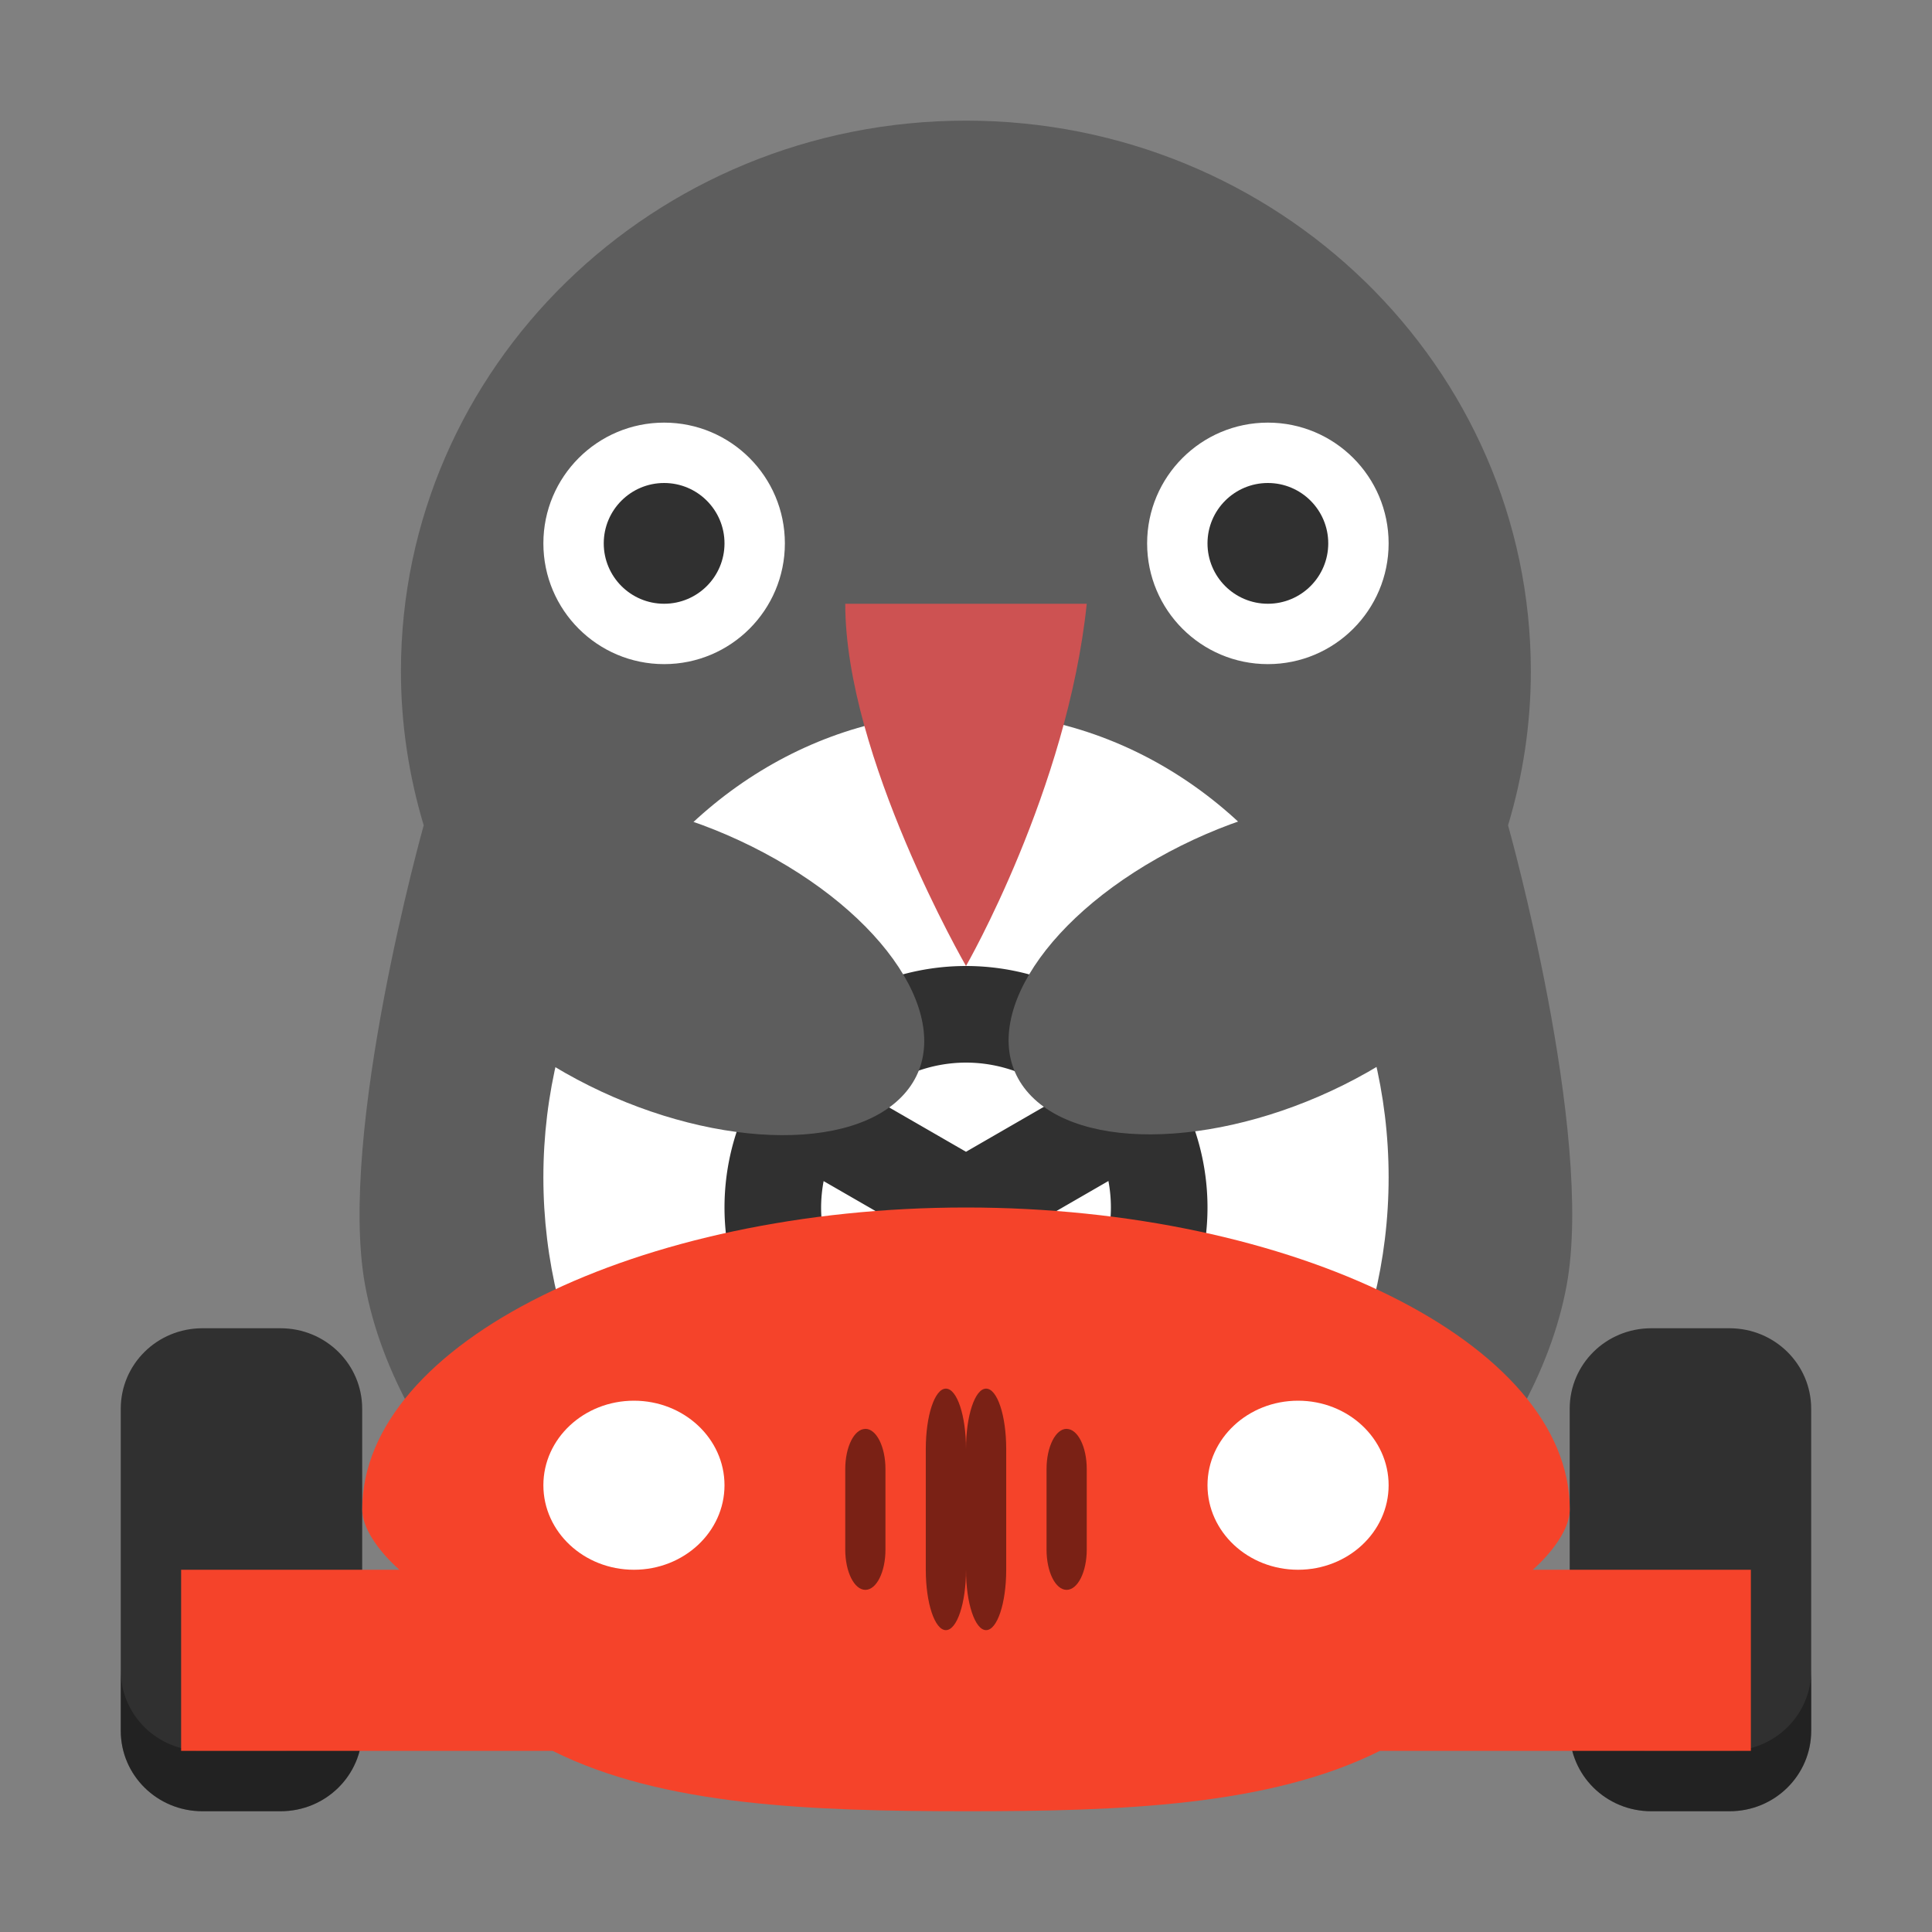 <?xml version="1.0" encoding="UTF-8" standalone="no"?>
<svg id="svg2817" xmlns:rdf="http://www.w3.org/1999/02/22-rdf-syntax-ns#" xmlns="http://www.w3.org/2000/svg" height="16" width="16" version="1.0" xmlns:cc="http://creativecommons.org/ns#" xmlns:dc="http://purl.org/dc/elements/1.1/">
    <rect width="100%" height="100%" fill="#808080" stroke="none"/>
    <g id="g4380" transform="matrix(.5 0 0 .5 0 0)">
        <path id="path4677" fill="#303030" d="m3.353 22c-0.75 0-1.353 0.596-1.353 1.334v5.332c0 0.738 0.604 1.334 1.353 1.334h1.293c0.75 0 1.353-0.596 1.353-1.334v-5.332c0-0.738-0.604-1.334-1.353-1.334h-1.293zm23.998 0c-0.75 0-1.352 0.596-1.352 1.334v5.332c0 0.738 0.602 1.334 1.352 1.334h1.295c0.749 0 1.353-0.596 1.353-1.334v-5.332c0-0.738-0.604-1.334-1.354-1.334h-1.295z"/>
        <path id="path4725" opacity=".3" d="m2 27.666v1c0 0.738 0.604 1.334 1.353 1.334h1.293c0.75 0 1.353-0.596 1.353-1.334v-1c0 0.738-0.604 1.334-1.353 1.334h-1.293c-0.75 0-1.353-0.596-1.353-1.334zm24 0v1c0 0.738 0.602 1.334 1.352 1.334h1.295c0.749 0 1.353-0.596 1.353-1.334v-1c0 0.738-0.604 1.334-1.354 1.334h-1.295c-0.749 0-1.351-0.596-1.351-1.334z"/>
        <g id="g4544" fill="#5d5d5d" transform="matrix(.909 0 0 .886 1.635 2)">
            <g id="g4504" fill="#5d5d5d">
                <path id="path4506" fill="#5d5d5d" transform="matrix(.77 0 0 .79 -2.679 -3.162)" d="m24.002 4c-7.384 0-13.371 5.833-13.371 13.031 0 1.266 0.192 2.487 0.539 3.644 0 0-2.047 7.287-1.387 10.883 0.192 1.048 0.587 2.056 1.109 3.006 2.034-2.741 7.26-4.561 13.107-4.565 5.844 0.002 11.071 1.818 13.111 4.557 0.521-0.947 0.915-1.953 1.107-2.998 0.661-3.596-1.387-10.883-1.387-10.883 0.348-1.158 0.539-2.378 0.539-3.644 0.001-7.197-5.982-13.031-13.368-13.031z"/>
            </g>
        </g>
        <circle id="path4623" cy="9" cx="11" r="2" fill="#fff"/>
        <circle id="circle4625" cy="9" cx="21" r="2" fill="#fff"/>
        <ellipse id="circle4627" rx="7" ry="7.7" cy="19.5" cx="16" fill="#fff"/>
        <circle id="path4629" cy="9" cx="11" r="1" fill="#303030"/>
        <circle id="circle4631" cy="9" cx="21" r="1" fill="#303030"/>
        <path id="rect4653" fill="#cd5252" d="m14 10h4c-0.321 3.082-2 6-2 6s-2-3.464-2-6z"/>
        <path id="path4366" fill="#303030" d="m16 16a4 4 0 0 0 -4 4 4 4 0 0 0 4 4 4 4 0 0 0 4 -4 4 4 0 0 0 -4 -4zm0 1.6a2.4 2.4 0 0 1 1.559 0.577l-1.559 0.9-1.558-0.899a2.4 2.4 0 0 1 1.558 -0.578zm2.359 1.961a2.4 2.4 0 0 1 0.041 0.439 2.4 2.4 0 0 1 -1.6 2.261v-1.8l1.559-0.9zm-4.717 0.002 1.558 0.898v1.798a2.4 2.4 0 0 1 -1.6 -2.259 2.4 2.4 0 0 1 0.042 -0.438z"/>
        <path id="path4360" fill="#f5432a" d="m16 20c-5.412 0-10 2.239-10 5 0.002 0.484 0.616 1 0.616 1h-3.616v3h6.154c1.829 0.914 4.285 0.998 6.846 1 2.563-0 5.024-0.085 6.855-1h6.145v-3h-3.613s0.611-0.516 0.613-1c0-2.761-4.588-5-10-5z"/>
        <ellipse id="path4387" rx="2.485" transform="matrix(.702 -.712 .87 .494 0 0)" ry="4.394" cy="19.809" cx="-8.73" fill="#5d5d5d"/>
        <ellipse id="ellipse4389" rx="2.485" ry="4.394" transform="matrix(-.702 -.712 -.87 .494 0 0)" cy="-3.791" cx="-25.086" fill="#5d5d5d"/>
        <ellipse id="path4398" rx="1.5" ry="1.4" cy="24.6" cx="10.5" fill="#fff"/>
        <ellipse id="circle4400" rx="1.5" ry="1.4" cy="24.6" cx="21.5" fill="#fff"/>
        <path id="rect4404" opacity=".5" d="m15.667 23c-0.185 0-0.333 0.446-0.333 1v2c0 0.554 0.149 1 0.333 1 0.184 0 0.333-0.446 0.333-1v-2c0-0.554-0.149-1-0.333-1zm-1.333 0.667c-0.185 0-0.334 0.297-0.334 0.666v1.333c0 0.369 0.149 0.667 0.333 0.667 0.185 0 0.333-0.297 0.333-0.667v-1.333c0-0.369-0.149-0.667-0.333-0.667z"/>
        <path id="path4415" opacity=".5" d="m16.333 23c0.185 0 0.333 0.446 0.333 1v2c0 0.554-0.149 1-0.333 1-0.184 0-0.333-0.446-0.333-1v-2c0-0.554 0.149-1 0.333-1zm1.333 0.667c0.185 0 0.334 0.297 0.334 0.666v1.333c0 0.369-0.149 0.667-0.333 0.667-0.185 0-0.333-0.297-0.333-0.667v-1.333c0-0.369 0.149-0.667 0.333-0.667z"/>
    </g>
</svg>

